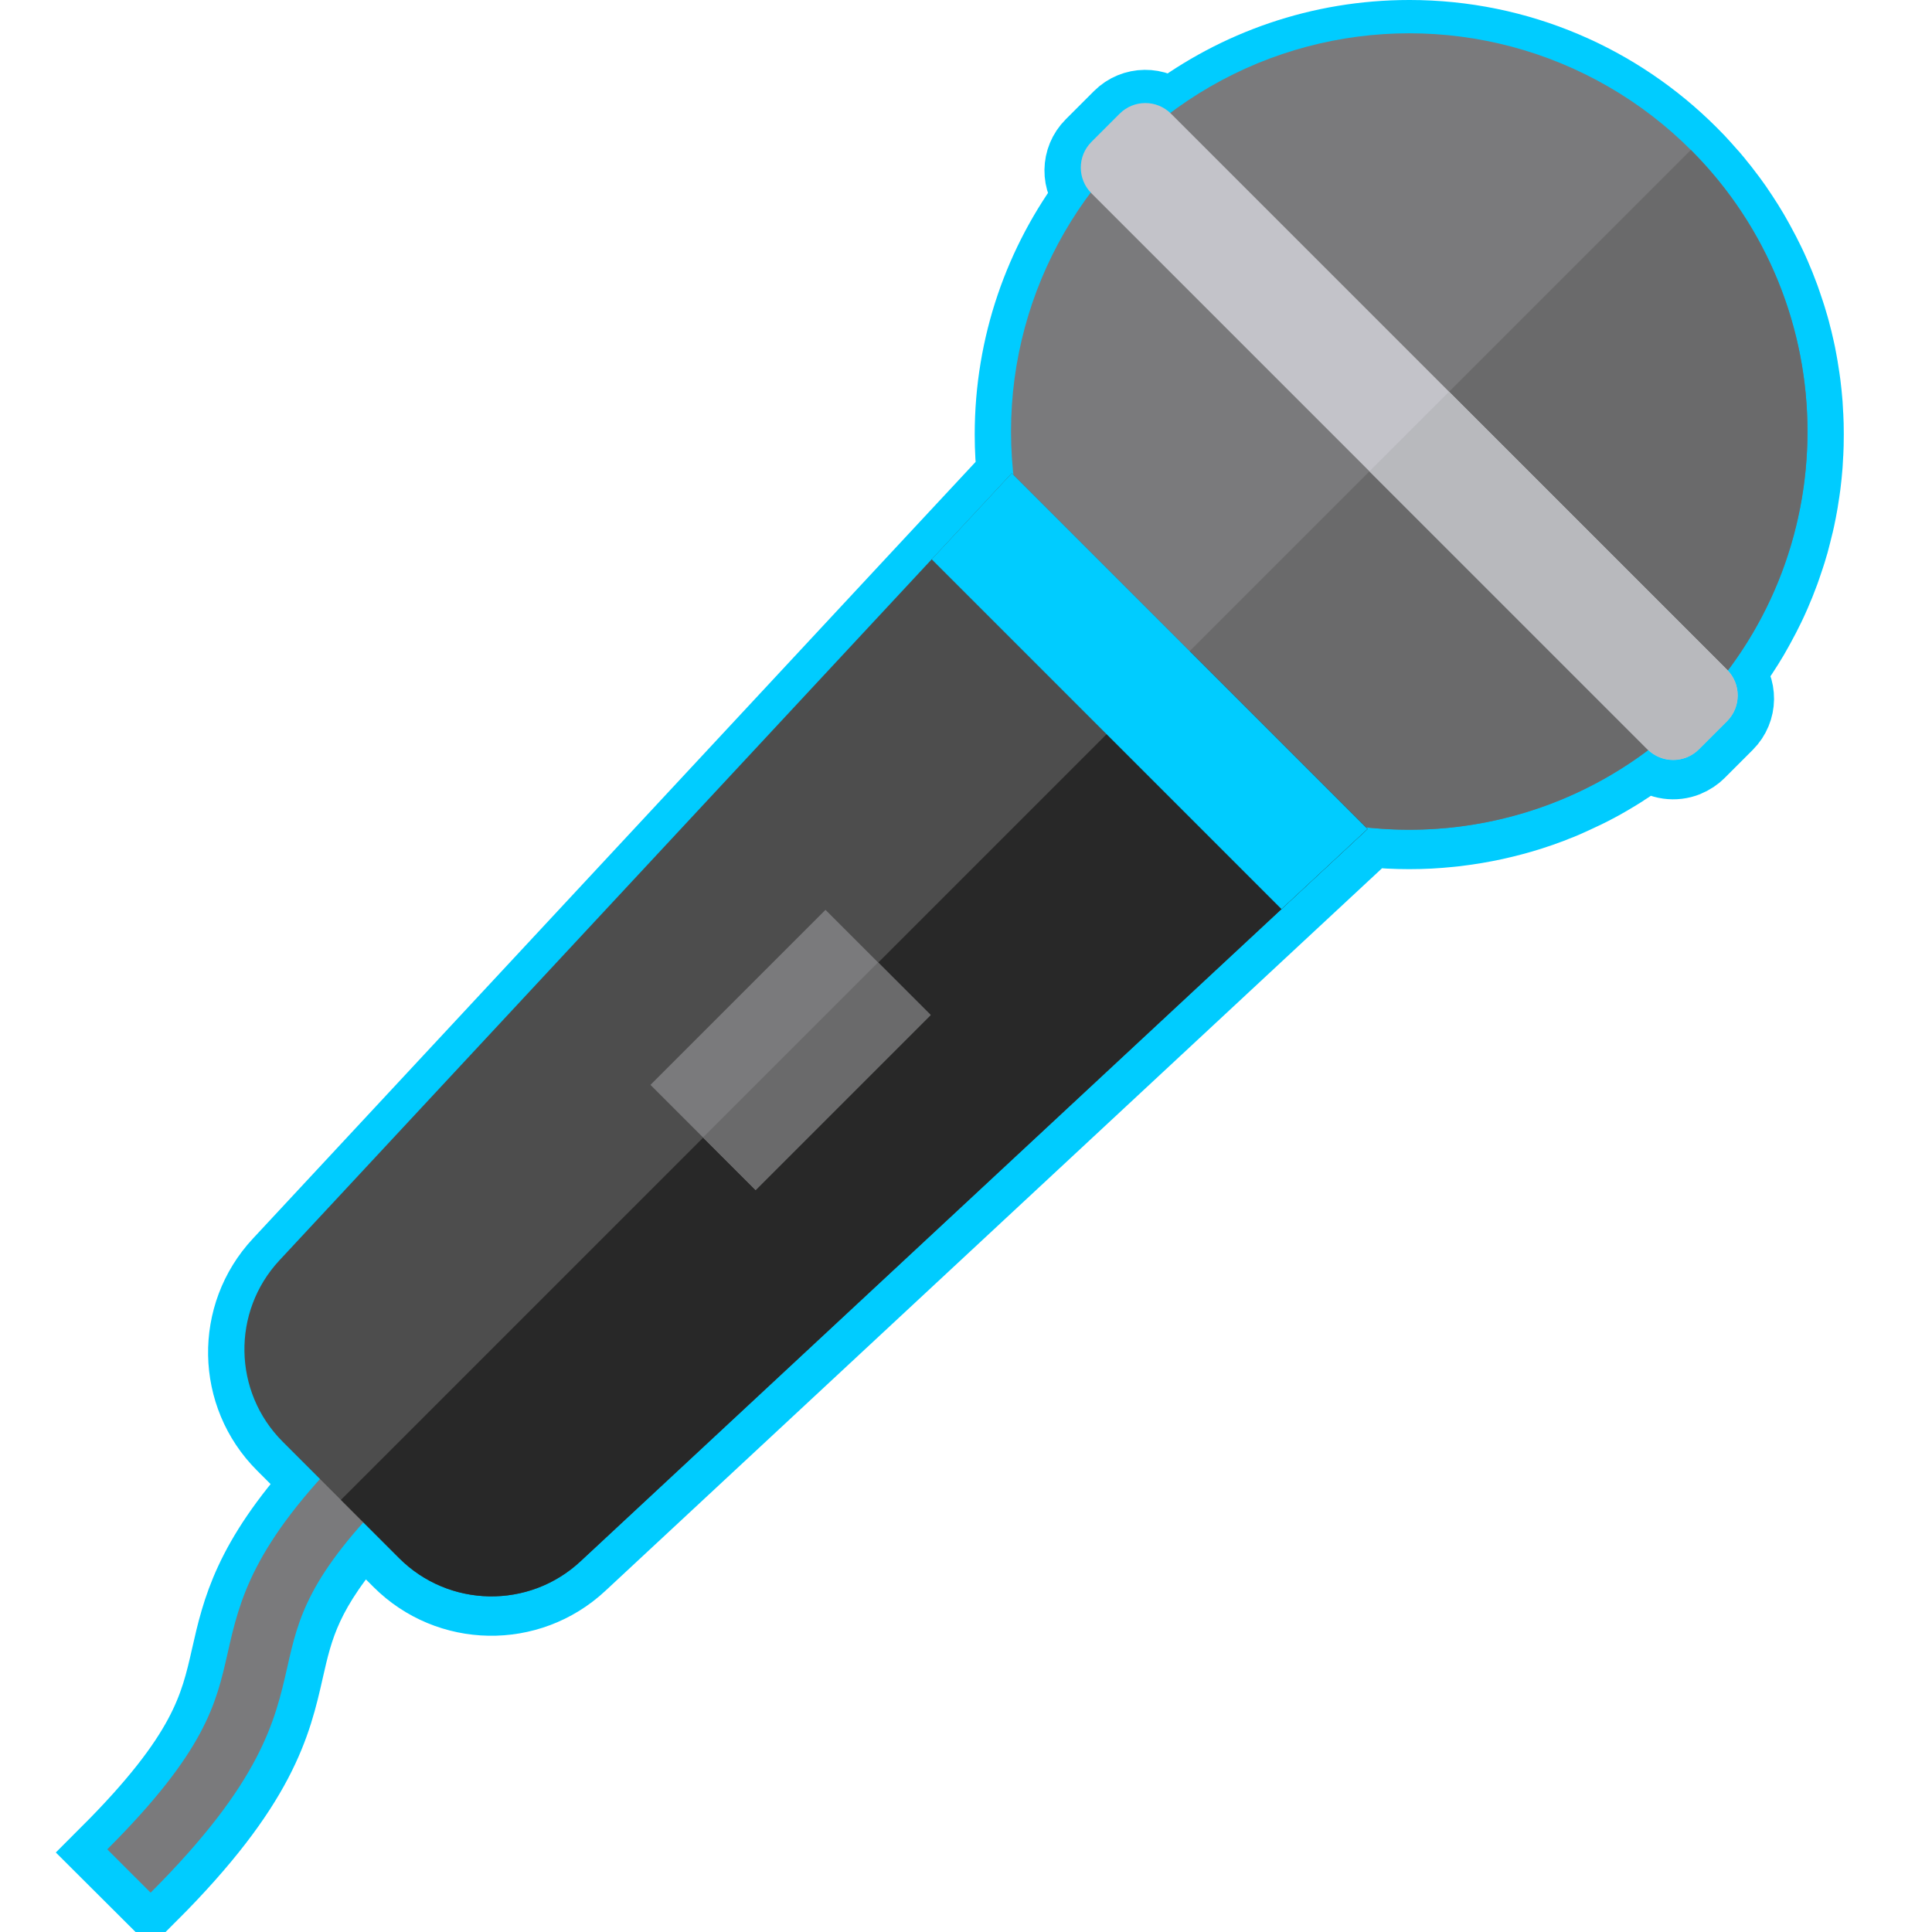 <?xml version="1.0" encoding="UTF-8" standalone="no"?>
<!-- Generator: Adobe Illustrator 19.0.0, SVG Export Plug-In . SVG Version: 6.00 Build 0)  -->

<svg
   xmlns:dc="http://purl.org/dc/elements/1.1/"
   xmlns:cc="http://creativecommons.org/ns#"
   xmlns:rdf="http://www.w3.org/1999/02/22-rdf-syntax-ns#"
   xmlns:svg="http://www.w3.org/2000/svg"
   xmlns="http://www.w3.org/2000/svg"
   xmlns:sodipodi="http://sodipodi.sourceforge.net/DTD/sodipodi-0.dtd"
   xmlns:inkscape="http://www.inkscape.org/namespaces/inkscape"
   version="1.1"
   id="Layer_1"
   x="0px"
   y="0px"
   viewBox="0 0 532 532"
   xml:space="preserve"
   inkscape:version="0.48.4 r9939"
   width="100%"
   height="100%"
   sodipodi:docname="mic6.svg"><defs
     id="defs57" /><sodipodi:namedview
     pagecolor="#ffffff"
     bordercolor="#666666"
     borderopacity="1"
     objecttolerance="10"
     gridtolerance="10"
     guidetolerance="10"
     inkscape:pageopacity="0"
     inkscape:pageshadow="2"
     inkscape:window-width="1140"
     inkscape:window-height="716"
     id="namedview55"
     showgrid="false"
     inkscape:zoom="0.4609375"
     inkscape:cx="209.39036"
     inkscape:cy="266.83421"
     inkscape:window-x="538"
     inkscape:window-y="591"
     inkscape:window-maximized="0"
     inkscape:current-layer="Layer_1"
     fit-margin-top="0"
     fit-margin-left="0"
     fit-margin-right="0"
     fit-margin-bottom="0" /><path
     style="fill:#000000;stroke:#00ccff;stroke-width:20;stroke-miterlimit:4;stroke-opacity:1;stroke-dasharray:none;fill-opacity:0"
     d="m 388.057,10 c -24.692,0 -47.483,8.197 -65.812,21.969 -3.92,-3.707 -10.098,-3.652 -13.938,0.188 l -7.781,7.781 c -3.838,3.838 -3.89,9.986 -0.188,13.906 -13.78,18.332 -21.938,41.113 -21.938,65.812 0,4.033 0.232,8.017 0.656,11.938 l -0.438,-0.438 -22.062,23.688 -179.625,193.062 c -13.187,14.172 -12.782,36.249 0.906,49.938 l 10.281,10.281 c -19.46,21.65 -22.529,35.041 -25.469,48.031 -3.131,13.832 -6.095,26.907 -33.125,53.938 L 41.463,522 c 30.479,-30.478 34.296,-47.288 37.656,-62.125 2.64,-11.66 4.987,-21.94 20.937,-39.812 l 9.844,9.844 c 13.689,13.688 35.764,14.061 49.937,0.875 l 193.031,-179.594 23.719,-22.062 -0.438,-0.438 c 0.229,0.025 0.458,0.039 0.688,0.062 0.925,0.095 1.854,0.179 2.781,0.25 0.927,0.071 1.853,0.14 2.781,0.188 3.776,0.194 7.537,0.194 11.312,0 0.928,-0.048 1.854,-0.116 2.781,-0.188 0.927,-0.071 1.856,-0.155 2.781,-0.25 0.502,-0.051 1,-0.099 1.5,-0.156 1.008,-0.117 2.026,-0.261 3.031,-0.406 0.869,-0.125 1.732,-0.261 2.594,-0.406 0.867,-0.146 1.734,-0.302 2.594,-0.469 0.864,-0.167 1.733,-0.343 2.594,-0.531 0.857,-0.188 1.713,-0.386 2.562,-0.594 0.853,-0.208 1.717,-0.428 2.562,-0.656 0.748,-0.202 1.506,-0.407 2.25,-0.625 0.106,-0.031 0.207,-0.062 0.312,-0.094 0.753,-0.223 1.501,-0.448 2.25,-0.688 0.094,-0.03 0.187,-0.063 0.281,-0.094 0.468,-0.151 0.94,-0.311 1.406,-0.469 0.376,-0.127 0.751,-0.244 1.125,-0.375 0.629,-0.22 1.25,-0.456 1.875,-0.688 0.205,-0.076 0.421,-0.142 0.625,-0.219 0.528,-0.199 1.037,-0.418 1.562,-0.625 0.302,-0.119 0.606,-0.222 0.906,-0.344 0.553,-0.224 1.106,-0.454 1.656,-0.688 0.74,-0.314 1.484,-0.669 2.219,-1 0.805,-0.363 1.609,-0.741 2.406,-1.125 0.355,-0.171 0.709,-0.325 1.062,-0.5 0.583,-0.288 1.171,-0.576 1.75,-0.875 0.217,-0.112 0.44,-0.23 0.656,-0.344 0.511,-0.269 1.023,-0.535 1.531,-0.812 0.283,-0.155 0.562,-0.312 0.844,-0.469 0.514,-0.287 1.021,-0.579 1.531,-0.875 1.4,-0.811 2.786,-1.653 4.156,-2.531 0.055,-0.035 0.101,-0.089 0.156,-0.125 0.372,-0.239 0.756,-0.475 1.125,-0.719 0.39,-0.257 0.769,-0.518 1.156,-0.781 0.368,-0.249 0.729,-0.496 1.094,-0.75 0.293,-0.204 0.584,-0.418 0.875,-0.625 0.715,-0.509 1.419,-1.034 2.125,-1.562 0.072,-0.054 0.147,-0.102 0.219,-0.156 0.16,0.148 0.302,0.301 0.469,0.438 0.028,0.023 0.066,0.04 0.094,0.062 0.018,0.014 0.045,0.017 0.062,0.031 2.876,2.312 6.709,2.804 10,1.469 0.013,-0.005 0.019,-0.026 0.031,-0.031 0.615,-0.252 1.217,-0.557 1.781,-0.938 0.28,-0.185 0.548,-0.378 0.812,-0.594 0.238,-0.198 0.465,-0.402 0.688,-0.625 0.022,-0.021 0.041,-0.041 0.062,-0.062 l 7.625,-7.625 c 0.031,-0.031 0.063,-0.062 0.094,-0.094 3.838,-3.838 3.89,-9.986 0.188,-13.906 0.053,-0.071 0.103,-0.148 0.156,-0.219 0.196,-0.262 0.4,-0.518 0.594,-0.781 0.352,-0.479 0.688,-0.954 1.031,-1.438 0.185,-0.26 0.38,-0.519 0.562,-0.781 0.3,-0.431 0.582,-0.879 0.875,-1.312 0.22,-0.326 0.439,-0.64 0.656,-0.969 0.268,-0.406 0.519,-0.81 0.781,-1.219 0.227,-0.354 0.465,-0.706 0.688,-1.062 0.247,-0.395 0.478,-0.79 0.719,-1.188 0.228,-0.375 0.464,-0.747 0.688,-1.125 0.224,-0.379 0.437,-0.775 0.656,-1.156 0.233,-0.405 0.46,-0.81 0.688,-1.219 0.201,-0.361 0.397,-0.731 0.594,-1.094 0.424,-0.781 0.847,-1.555 1.25,-2.344 0.405,-0.792 0.803,-1.576 1.188,-2.375 0.221,-0.458 0.442,-0.913 0.656,-1.375 0.16,-0.344 0.313,-0.686 0.469,-1.031 0.21,-0.464 0.422,-0.939 0.625,-1.406 0.153,-0.351 0.289,-0.71 0.438,-1.062 0.198,-0.468 0.402,-0.935 0.594,-1.406 0.03,-0.073 0.064,-0.146 0.094,-0.219 0.305,-0.756 0.586,-1.517 0.875,-2.281 0.134,-0.356 0.276,-0.706 0.406,-1.062 0.174,-0.475 0.332,-0.959 0.5,-1.438 0.291,-0.83 0.573,-1.661 0.844,-2.5 0.124,-0.385 0.255,-0.77 0.375,-1.156 0.019,-0.063 0.043,-0.125 0.063,-0.188 0.236,-0.767 0.468,-1.542 0.687,-2.312 0.009,-0.032 0.022,-0.062 0.031,-0.094 0.009,-0.032 0.022,-0.062 0.031,-0.094 0.237,-0.838 0.44,-1.689 0.656,-2.531 0.205,-0.799 0.407,-1.604 0.594,-2.406 0.017,-0.073 0.045,-0.145 0.062,-0.219 0.096,-0.416 0.19,-0.832 0.281,-1.25 0.009,-0.042 0.022,-0.083 0.031,-0.125 0.165,-0.759 0.32,-1.517 0.469,-2.281 0.01,-0.052 0.021,-0.104 0.031,-0.156 0.099,-0.51 0.19,-1.02 0.281,-1.531 0.063,-0.352 0.128,-0.709 0.188,-1.062 0.014,-0.082 0.018,-0.168 0.031,-0.25 0.131,-0.786 0.261,-1.584 0.375,-2.375 0.086,-0.598 0.174,-1.182 0.25,-1.781 0.034,-0.27 0.061,-0.542 0.094,-0.812 0.077,-0.644 0.153,-1.293 0.219,-1.938 0.023,-0.228 0.041,-0.459 0.063,-0.688 0.067,-0.697 0.134,-1.396 0.187,-2.094 0.013,-0.177 0.019,-0.354 0.031,-0.531 0.054,-0.75 0.087,-1.499 0.125,-2.25 0.006,-0.125 0.025,-0.25 0.031,-0.375 0.039,-0.814 0.073,-1.623 0.094,-2.438 0.002,-0.062 -10e-4,-0.125 0,-0.188 0.043,-1.816 0.046,-3.653 0,-5.469 -0.021,-0.815 -0.055,-1.627 -0.094,-2.438 -0.006,-0.125 -0.025,-0.25 -0.031,-0.375 -0.038,-0.748 -0.072,-1.506 -0.125,-2.25 -0.013,-0.187 -0.017,-0.375 -0.031,-0.562 -0.053,-0.696 -0.121,-1.37 -0.187,-2.062 -0.022,-0.228 -0.039,-0.459 -0.063,-0.688 -0.066,-0.649 -0.141,-1.292 -0.219,-1.938 -0.033,-0.273 -0.059,-0.54 -0.094,-0.812 -0.075,-0.593 -0.165,-1.191 -0.25,-1.781 -0.114,-0.791 -0.244,-1.589 -0.375,-2.375 -0.014,-0.082 -0.017,-0.168 -0.031,-0.25 -0.06,-0.355 -0.124,-0.708 -0.188,-1.062 -0.092,-0.513 -0.183,-1.021 -0.281,-1.531 -0.074,-0.384 -0.14,-0.773 -0.219,-1.156 -0.099,-0.482 -0.207,-0.958 -0.312,-1.438 -0.089,-0.409 -0.187,-0.81 -0.281,-1.219 -0.103,-0.446 -0.204,-0.9 -0.312,-1.344 -0.107,-0.439 -0.231,-0.874 -0.344,-1.312 -0.108,-0.421 -0.199,-0.831 -0.312,-1.25 -0.121,-0.447 -0.249,-0.898 -0.375,-1.344 -0.009,-0.032 -0.022,-0.062 -0.031,-0.094 -0.219,-0.771 -0.451,-1.546 -0.687,-2.312 -0.019,-0.063 -0.043,-0.125 -0.063,-0.188 -0.121,-0.388 -0.25,-0.77 -0.375,-1.156 -0.271,-0.839 -0.553,-1.67 -0.844,-2.5 -0.168,-0.479 -0.326,-0.96 -0.5,-1.438 -0.131,-0.358 -0.272,-0.707 -0.406,-1.062 -0.289,-0.764 -0.57,-1.525 -0.875,-2.281 -0.03,-0.073 -0.064,-0.145 -0.094,-0.219 -0.191,-0.471 -0.396,-0.938 -0.594,-1.406 -0.148,-0.35 -0.286,-0.714 -0.438,-1.062 -0.205,-0.471 -0.413,-0.937 -0.625,-1.406 -0.156,-0.345 -0.309,-0.688 -0.469,-1.031 -0.213,-0.458 -0.437,-0.919 -0.656,-1.375 -0.384,-0.799 -0.783,-1.583 -1.188,-2.375 -0.403,-0.788 -0.826,-1.563 -1.25,-2.344 -0.199,-0.366 -0.391,-0.731 -0.594,-1.094 -0.225,-0.404 -0.457,-0.817 -0.688,-1.219 -0.221,-0.384 -0.431,-0.775 -0.656,-1.156 -0.224,-0.379 -0.458,-0.748 -0.688,-1.125 -0.24,-0.394 -0.474,-0.797 -0.719,-1.188 -0.224,-0.359 -0.459,-0.706 -0.688,-1.062 -0.263,-0.41 -0.513,-0.812 -0.781,-1.219 -0.214,-0.324 -0.439,-0.647 -0.656,-0.969 -0.293,-0.434 -0.576,-0.883 -0.875,-1.312 -0.206,-0.295 -0.416,-0.581 -0.625,-0.875 -0.32,-0.45 -0.642,-0.899 -0.969,-1.344 -0.191,-0.26 -0.4,-0.522 -0.594,-0.781 -0.361,-0.483 -0.725,-0.961 -1.094,-1.438 -0.169,-0.218 -0.329,-0.439 -0.5,-0.656 -0.396,-0.504 -0.814,-1.003 -1.219,-1.5 -0.149,-0.183 -0.287,-0.38 -0.438,-0.562 -0.442,-0.535 -0.892,-1.067 -1.344,-1.594 -0.12,-0.14 -0.254,-0.267 -0.375,-0.406 -0.576,-0.664 -1.155,-1.315 -1.75,-1.969 -0.54,-0.595 -1.072,-1.199 -1.625,-1.781 -0.05,-0.053 -0.106,-0.103 -0.156,-0.156 -0.605,-0.635 -1.224,-1.255 -1.844,-1.875 -19.844,-19.844 -47.25,-32.125 -77.531,-32.125 z"
     id="circle3036"
     inkscape:connector-curvature="0" /><circle
     style="fill:#7a7a7c"
     cx="380.427"
     cy="109.657"
     r="109.657"
     id="circle3"
     sodipodi:cx="380.427"
     sodipodi:cy="109.657"
     sodipodi:rx="109.657"
     sodipodi:ry="109.657"
     transform="translate(7.628,9.166)" /><path
     style="fill:#6a6a6b"
     d="m 465.598,196.365 c -42.824,42.824 -112.257,42.824 -155.081,0 37.553,-37.553 136.37,-136.37 155.081,-155.081 42.825,42.824 42.825,112.257 0,155.081 z"
     id="path5"
     inkscape:connector-curvature="0" /><path
     style="fill:#7a7a7c"
     d="m 41.473,521.166 -11.934,-11.933 c 27.03,-27.03 29.989,-40.095 33.12,-53.927 3.31,-14.626 6.735,-29.751 33.595,-56.611 l 11.934,11.933 c -23.412,23.411 -26.033,34.993 -29.069,48.404 -3.36,14.837 -7.167,31.656 -37.646,62.134 z"
     id="path7"
     inkscape:connector-curvature="0" /><path
     style="fill:#4d4d4d"
     d="m 109.9,429.046 -32.063,-32.063 c -13.688,-13.688 -14.086,-35.757 -0.899,-49.929 l 201.669,-216.744 97.967,97.967 -216.745,201.668 c -14.173,13.187 -36.24,12.789 -49.929,-0.899 z"
     id="path9"
     inkscape:connector-curvature="0" /><path
     style="fill:#282828"
     d="m 109.9,429.046 -16.031,-16.032 233.721,-233.721 48.983,48.983 -216.744,201.67 c -14.173,13.186 -36.24,12.788 -49.929,-0.9 z"
     id="path11"
     inkscape:connector-curvature="0" /><polygon
     style="fill:#00ccff"
     points="248.93,144.84 345.248,241.159 368.945,219.11 270.979,121.144 "
     id="polygon13"
     transform="translate(7.628,9.166)" /><rect
     x="-378.901"
     y="-84.601"
     transform="matrix(-0.707,-0.707,0.707,-0.707,0,0)"
     style="fill:#7a7a7c"
     width="40.961"
     height="68.172"
     id="rect17" /><rect
     x="-378.896"
     y="-84.599"
     transform="matrix(-0.707,-0.707,0.707,-0.707,0,0)"
     style="fill:#6a6a6b"
     width="20.48"
     height="68.172"
     id="rect19" /><path
     style="fill:#c3c3c9"
     d="m 453.659,206.344 -153.12,-153.12 c -3.907,-3.907 -3.907,-10.24 0,-14.147 l 7.77,-7.77 c 3.907,-3.907 10.24,-3.907 14.147,0 l 153.121,153.119 c 3.907,3.907 3.907,10.24 0,14.147 l -7.77,7.77 c -3.907,3.908 -10.241,3.908 -14.148,0.001 z"
     id="path21"
     inkscape:connector-curvature="0" /><path
     style="fill:#b8b9bd"
     d="m 453.582,206.267 -76.484,-76.484 c 7.241,-7.241 15.013,-15.013 21.917,-21.917 l 76.484,76.484 c 3.949,3.949 3.949,10.351 0,14.3 l -7.617,7.617 c -3.949,3.949 -10.351,3.949 -14.3,0 z"
     id="path23"
     inkscape:connector-curvature="0" /><g
     id="g25"
     transform="translate(-11.898,9.166)" /><g
     id="g27"
     transform="translate(-11.898,9.166)" /><g
     id="g29"
     transform="translate(-11.898,9.166)" /><g
     id="g31"
     transform="translate(-11.898,9.166)" /><g
     id="g33"
     transform="translate(-11.898,9.166)" /><g
     id="g35"
     transform="translate(-11.898,9.166)" /><g
     id="g37"
     transform="translate(-11.898,9.166)" /><g
     id="g39"
     transform="translate(-11.898,9.166)" /><g
     id="g41"
     transform="translate(-11.898,9.166)" /><g
     id="g43"
     transform="translate(-11.898,9.166)" /><g
     id="g45"
     transform="translate(-11.898,9.166)" /><g
     id="g47"
     transform="translate(-11.898,9.166)" /><g
     id="g49"
     transform="translate(-11.898,9.166)" /><g
     id="g51"
     transform="translate(-11.898,9.166)" /><g
     id="g53"
     transform="translate(-11.898,9.166)" /></svg>